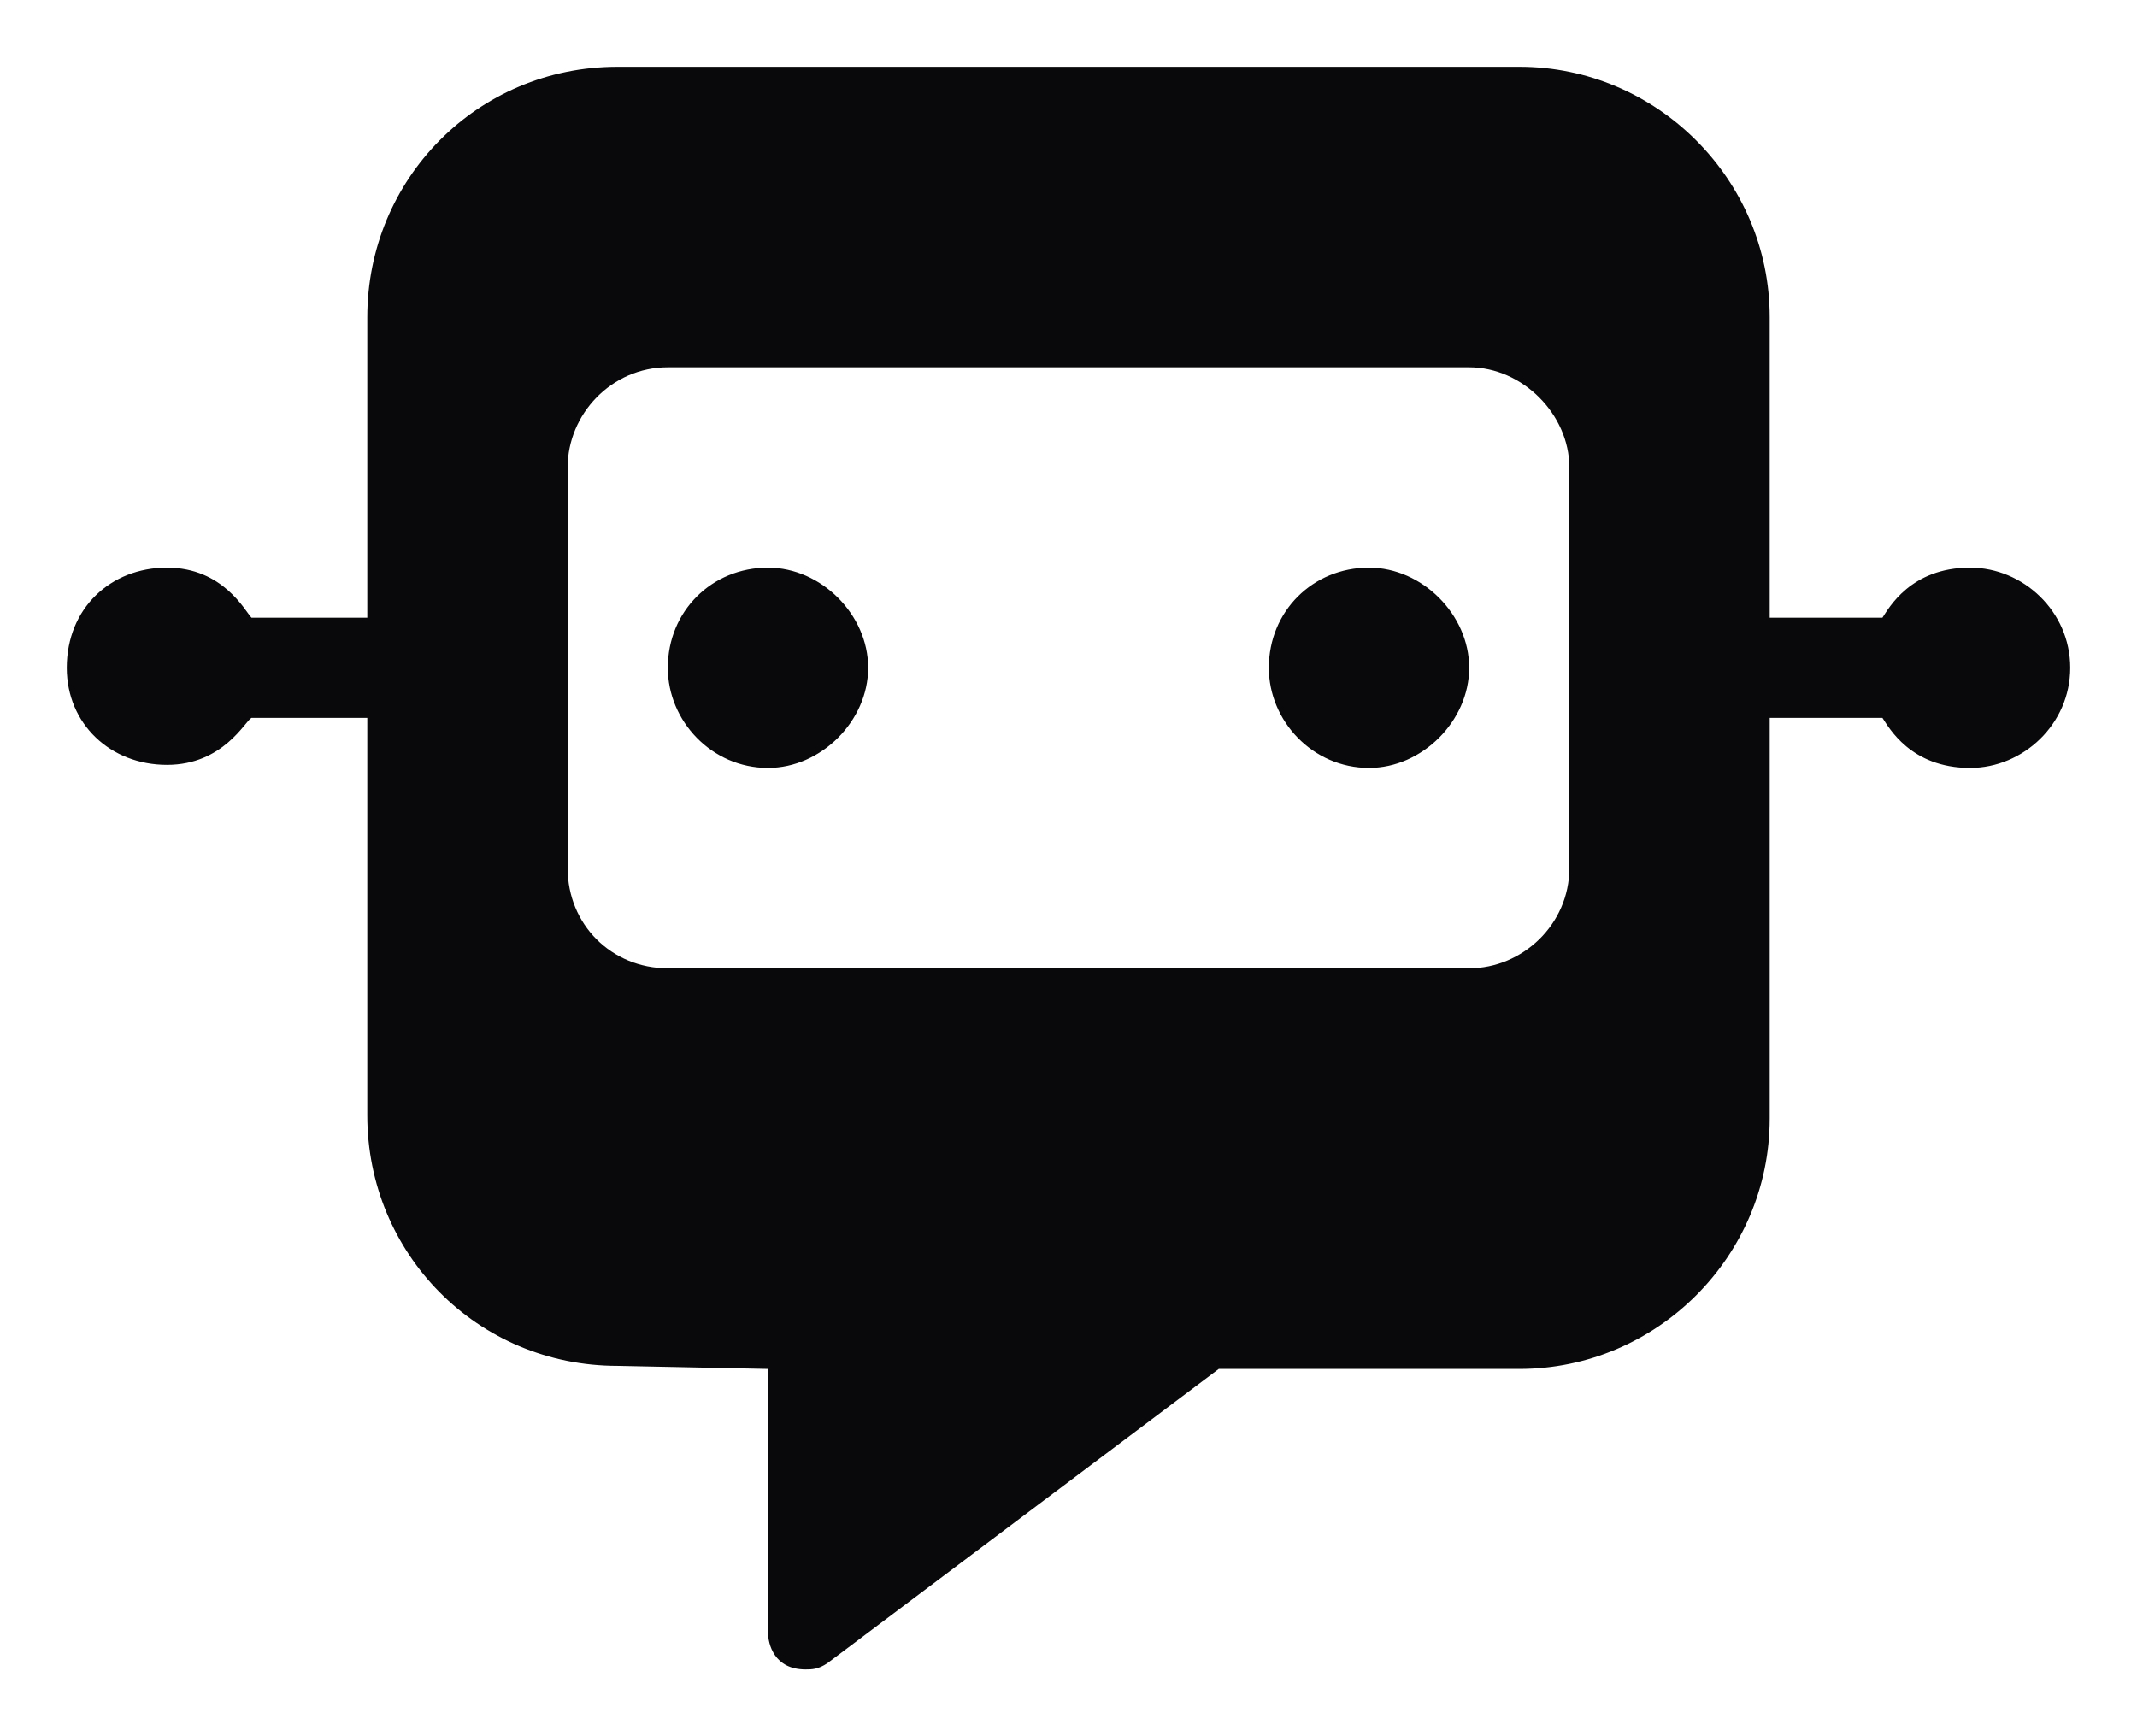 <svg width="16" height="13" viewBox="0 0 16 13" fill="none" xmlns="http://www.w3.org/2000/svg">
<path d="M14.75 4.25C15.148 4.25 15.5 4.578 15.5 5C15.5 5.422 15.148 5.75 14.75 5.75C14.305 5.75 14.141 5.445 14.094 5.375H13.25V8.375C13.25 9.406 12.406 10.25 11.375 10.25H9.125L6.195 12.453C6.125 12.5 6.078 12.5 6.031 12.5C5.797 12.5 5.75 12.312 5.75 12.219V10.25L4.625 10.227C3.57 10.227 2.75 9.383 2.75 8.352V5.375H1.883C1.836 5.398 1.672 5.727 1.25 5.727C0.828 5.727 0.5 5.422 0.5 5C0.5 4.555 0.828 4.25 1.25 4.25C1.672 4.25 1.836 4.578 1.883 4.625H2.75V2.375C2.75 1.344 3.57 0.5 4.625 0.5H11.375C12.406 0.5 13.25 1.344 13.25 2.375V4.625H14.094C14.141 4.555 14.305 4.25 14.75 4.25ZM11.75 6.5V3.5C11.75 3.102 11.398 2.75 11 2.75H5C4.578 2.75 4.25 3.102 4.25 3.5V6.5C4.25 6.922 4.578 7.25 5 7.25H11C11.398 7.25 11.75 6.922 11.75 6.5ZM5.75 4.25C6.148 4.25 6.5 4.602 6.5 5C6.5 5.398 6.148 5.75 5.75 5.75C5.328 5.75 5 5.398 5 5C5 4.578 5.328 4.25 5.75 4.25ZM10.25 4.25C10.648 4.25 11 4.602 11 5C11 5.398 10.648 5.75 10.25 5.75C9.828 5.75 9.5 5.398 9.5 5C9.5 4.578 9.828 4.25 10.25 4.25Z" fill="#09090B"/>
</svg>
